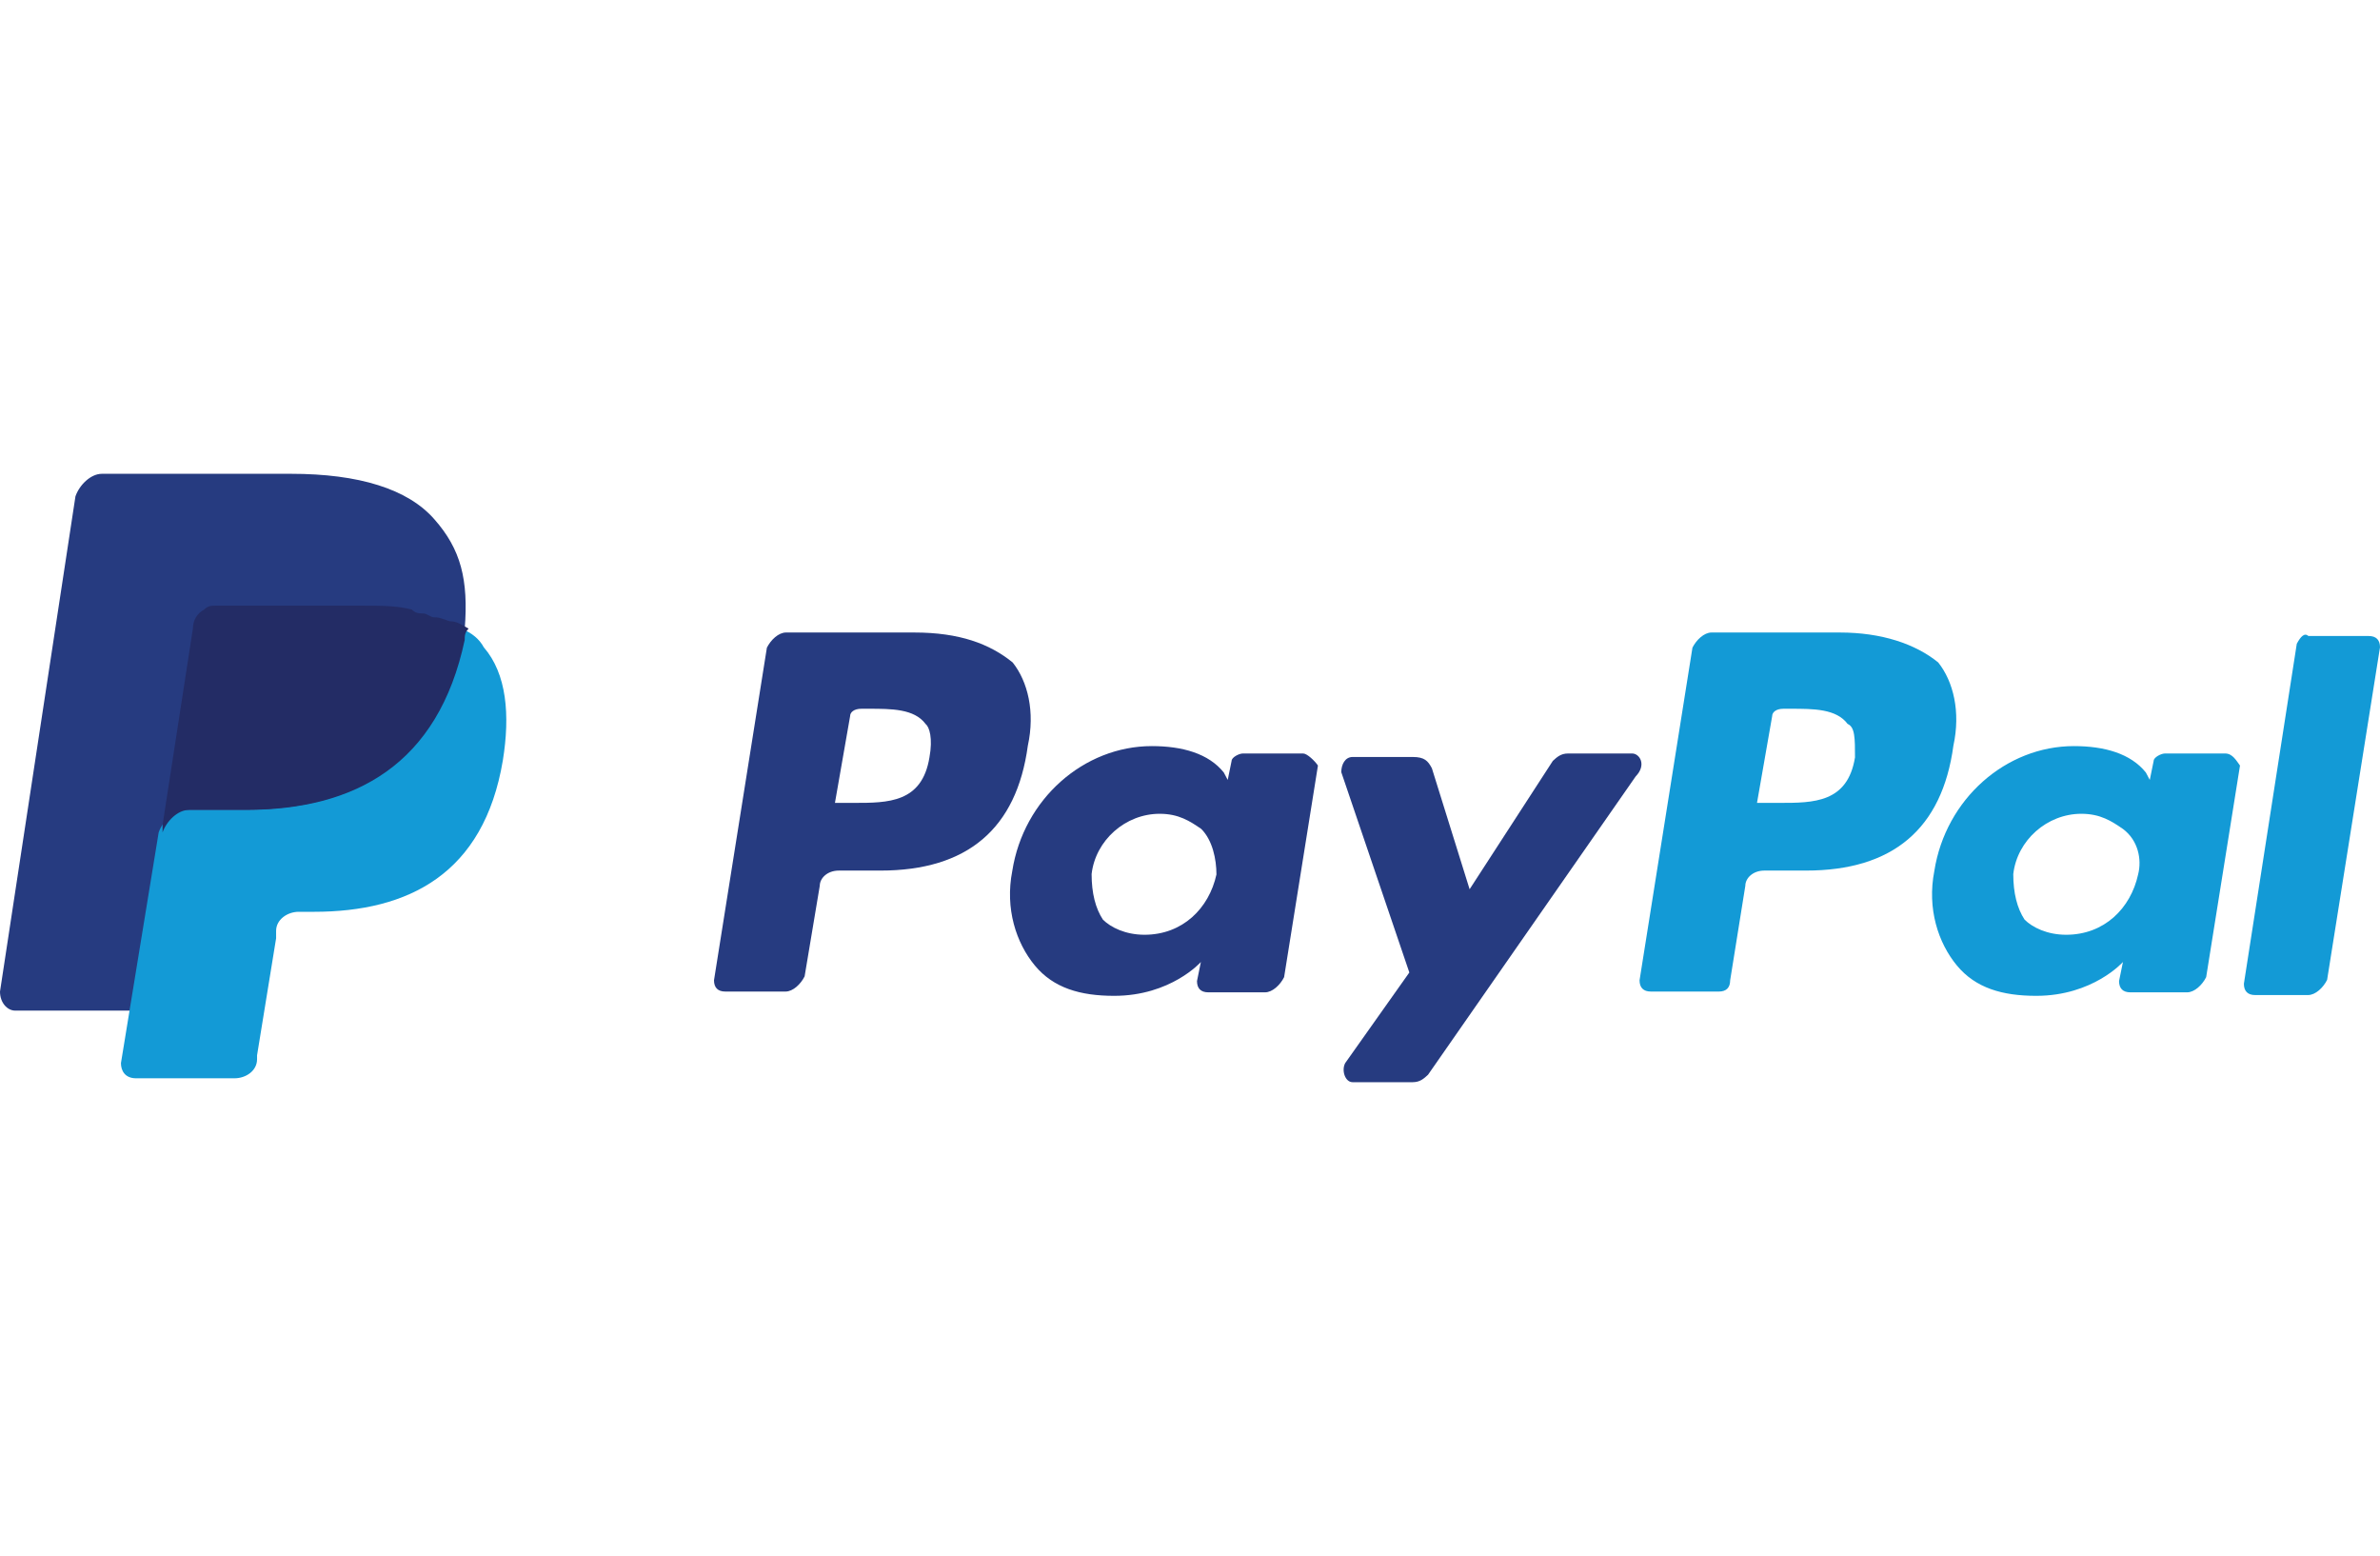 <?xml version="1.0" encoding="utf-8"?>
<!-- Generator: Adobe Illustrator 18.0.0, SVG Export Plug-In . SVG Version: 6.00 Build 0)  -->
<!DOCTYPE svg PUBLIC "-//W3C//DTD SVG 1.1//EN" "http://www.w3.org/Graphics/SVG/1.1/DTD/svg11.dtd">
<svg version="1.1" id="Layer_1" xmlns="http://www.w3.org/2000/svg" xmlns:xlink="http://www.w3.org/1999/xlink" x="0px" y="0px"
	 viewBox="0 196 612 400" enable-background="new 0 196 612 400" xml:space="preserve">
<path fill="#139AD6" d="M473.1,358.6h-33c-1.9,0-3.9,1.9-4.9,3.9L421.6,448c0,1.9,1,2.9,2.9,2.9H442c1.9,0,2.9-1,2.9-2.9l3.9-24.3
	c0-1.9,1.9-3.9,4.9-3.9h10.7c22.3,0,35-10.7,37.9-32.1c1.9-8.7,0-16.5-3.9-21.4C492.5,361.5,483.8,358.6,473.1,358.6 M477,390.7
	c-1.9,11.7-10.7,11.7-19.4,11.7h-5.8l3.9-22.3c0-1,1-1.9,2.9-1.9h1.9c5.8,0,11.7,0,14.6,3.9C477,382.9,477,385.8,477,390.7"/>
<g>
	<path fill="#263B80" d="M235.1,358.6h-33c-1.9,0-3.9,1.9-4.9,3.9L183.6,448c0,1.9,1,2.9,2.9,2.9h15.5c1.9,0,3.9-1.9,4.9-3.9
		l3.9-23.3c0-1.9,1.9-3.9,4.9-3.9h10.7c22.3,0,35-10.7,37.9-32.1c1.9-8.7,0-16.5-3.9-21.4C254.5,361.5,246.7,358.6,235.1,358.6
		 M239,390.7c-1.9,11.7-10.7,11.7-19.4,11.7h-4.9l3.9-22.3c0-1,1-1.9,2.9-1.9h1.9c5.8,0,11.7,0,14.6,3.9
		C239,382.9,239.9,385.8,239,390.7"/>
	<path fill="#263B80" d="M335.1,389.7h-15.5c-1,0-2.9,1-2.9,1.9l-1,4.9l-1-1.9c-3.9-4.9-10.7-6.8-18.5-6.8
		c-17.5,0-33,13.6-35.9,32.1c-1.9,9.7,1,18.5,5.8,24.3s11.7,7.8,20.4,7.8c14.6,0,22.3-8.7,22.3-8.7l-1,4.9c0,1.9,1,2.9,2.9,2.9h14.6
		c1.9,0,3.9-1.9,4.9-3.9l8.7-54.4C338.1,391.6,336.1,389.7,335.1,389.7 M312.8,420.8c-1.9,8.7-8.7,15.5-18.5,15.5
		c-4.9,0-8.7-1.9-10.7-3.9c-1.9-2.9-2.9-6.8-2.9-11.7c1-8.7,8.7-15.5,17.5-15.5c4.9,0,7.8,1.9,10.7,3.9
		C311.8,412,312.8,416.9,312.8,420.8"/>
</g>
<path fill="#139AD6" d="M572.2,389.7h-15.5c-1,0-2.9,1-2.9,1.9l-1,4.9l-1-1.9c-3.9-4.9-10.7-6.8-18.5-6.8c-17.5,0-33,13.6-35.9,32.1
	c-1.9,9.7,1,18.5,5.8,24.3s11.7,7.8,20.4,7.8c14.6,0,22.3-8.7,22.3-8.7l-1,4.9c0,1.9,1,2.9,2.9,2.9h14.6c1.9,0,3.9-1.9,4.9-3.9
	l8.7-54.4C575.1,391.6,574.1,389.7,572.2,389.7 M549.8,420.8c-1.9,8.7-8.7,15.5-18.5,15.5c-4.9,0-8.7-1.9-10.7-3.9
	c-1.9-2.9-2.9-6.8-2.9-11.7c1-8.7,8.7-15.5,17.5-15.5c4.9,0,7.8,1.9,10.7,3.9C549.8,412,550.8,416.9,549.8,420.8"/>
<path fill="#263B80" d="M419.7,389.7h-16.5c-1.9,0-2.9,1-3.9,1.9l-21.4,33l-9.7-31.1c-1-1.9-1.9-2.9-4.9-2.9h-15.5
	c-1.9,0-2.9,1.9-2.9,3.9l17.5,51.5l-16.5,23.3c-1,1.9,0,4.9,1.9,4.9h15.5c1.9,0,2.9-1,3.9-1.9l53.4-76.7
	C423.5,392.6,421.6,389.7,419.7,389.7"/>
<path fill="#139AD6" d="M590.6,361.5L577,448.9c0,1.9,1,2.9,2.9,2.9h13.6c1.9,0,3.9-1.9,4.9-3.9l13.6-85.5c0-1.9-1-2.9-2.9-2.9
	h-15.5C592.6,358.6,591.6,359.6,590.6,361.5"/>
<path fill="#263B80" d="M111.7,329.5c-6.8-7.8-19.4-11.7-36.9-11.7H26.2c-2.9,0-5.8,2.9-6.8,5.8L0,450.9c0,2.9,1.9,4.9,3.9,4.9H34
	l7.8-47.6v1.9c1-2.9,3.9-5.8,6.8-5.8h14.6c28.2,0,49.5-11.7,56.3-43.7c0-1,0-1.9,0-2.9c-1,0-1,0,0,0
	C120.5,345,118.5,337.2,111.7,329.5"/>
<path fill="#139AD6" d="M118.5,357.6L118.5,357.6c0,1,0,1.9,0,2.9c-6.8,33-28.2,43.7-56.3,43.7H47.6c-2.9,0-5.8,2.9-6.8,5.8
	l-9.7,59.3c0,1.9,1,3.9,3.9,3.9h25.3c2.9,0,5.8-1.9,5.8-4.9v-1l4.9-30.1v-1.9c0-2.9,2.9-4.9,5.8-4.9h3.9c24.3,0,43.7-9.7,48.6-38.9
	c1.9-11.7,1-22.3-4.9-29.1C123.4,360.5,121.4,358.6,118.5,357.6"/>
<path fill="#232C65" d="M111.7,354.7c-1,0-1.9-1-2.9-1c-1,0-1.9,0-2.9-1c-3.9-1-7.8-1-12.6-1H55.4c-1,0-1.9,0-2.9,1
	c-1.9,1-2.9,2.9-2.9,4.9l-7.8,50.5v1.9c1-2.9,3.9-5.8,6.8-5.8h14.6c28.2,0,49.5-11.7,56.3-43.7c0-1,0-1.9,1-2.9
	c-1.9-1-2.9-1.9-4.9-1.9C112.7,354.7,112.7,354.7,111.7,354.7"/>
</svg>
